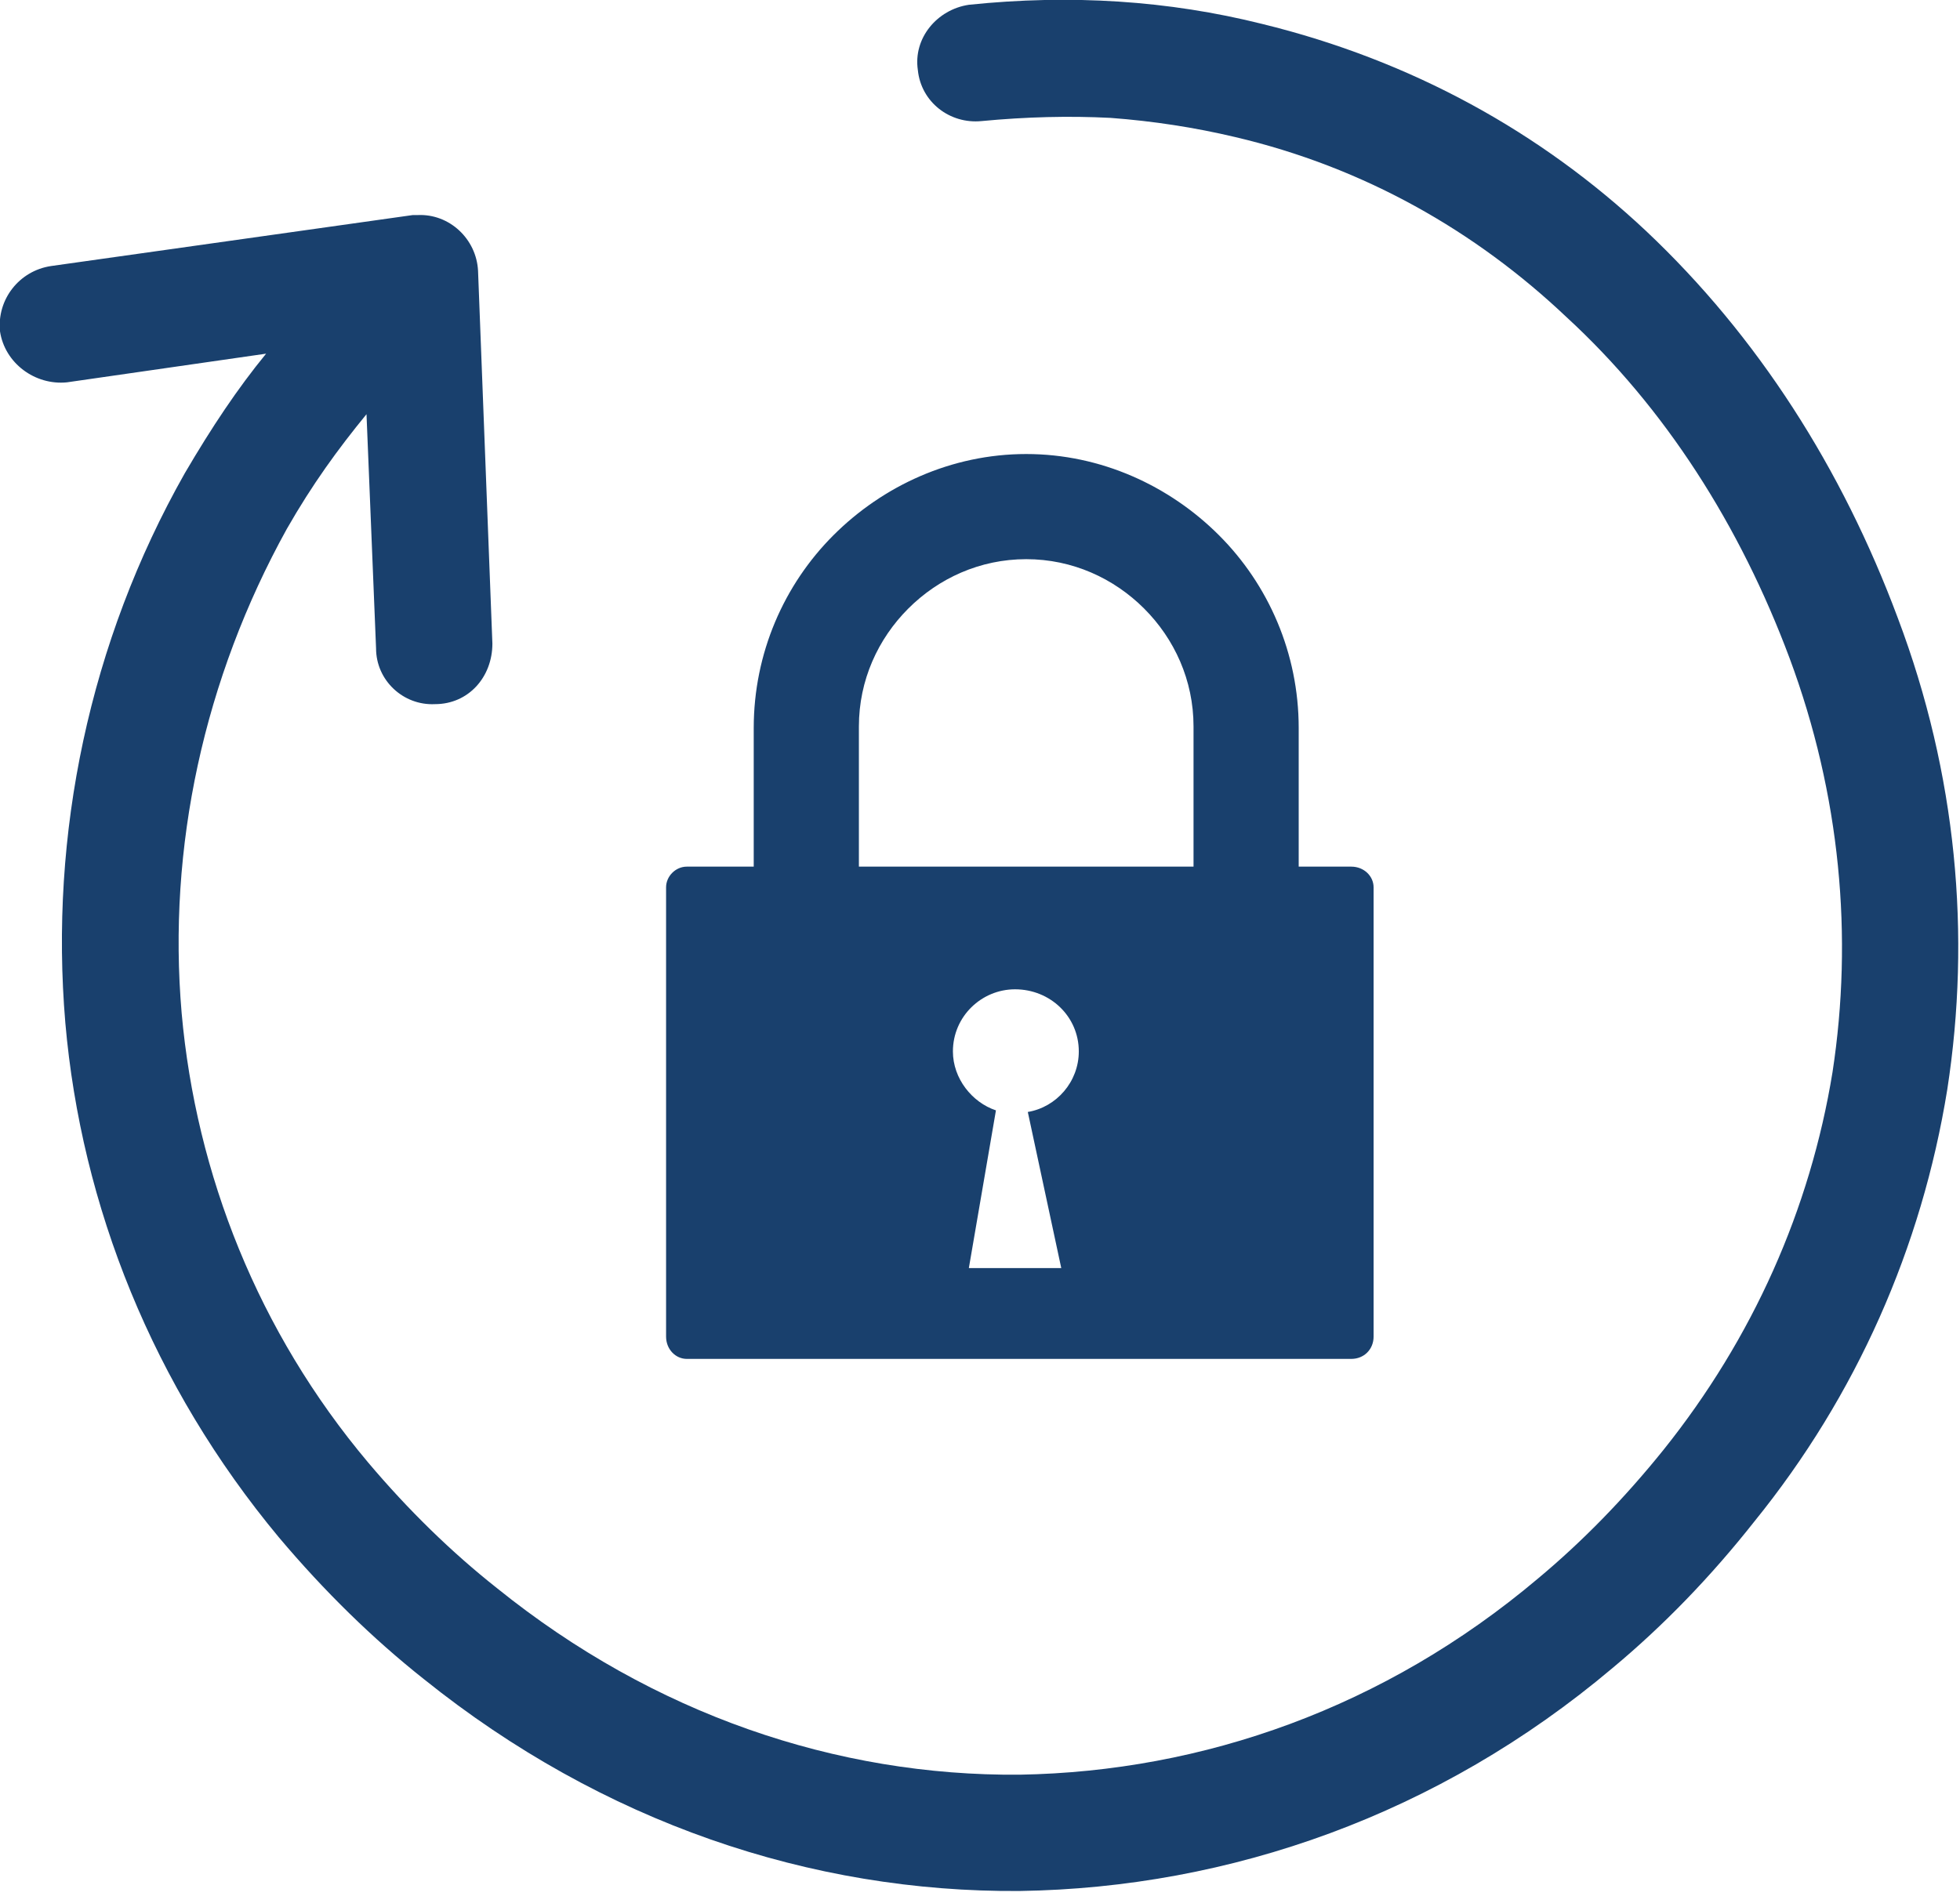 <svg version="1.2" xmlns="http://www.w3.org/2000/svg" viewBox="0 0 123 119" width="123" height="119">
	<title>change-password-icon-svg</title>
	<style>
		.s0 { fill: #19406d } 
	</style>
	<g id="Layer">
		<path id="Layer" fill-rule="evenodd" class="s0" d="m4.2 24c-2 0.2-3.9-1.2-4.2-3.2-0.2-2 1.2-3.8 3.2-4.1l22.7-3.2q0.1 0 0.3 0c2-0.1 3.7 1.5 3.8 3.5l0.9 23.4c0 2.1-1.5 3.8-3.6 3.8-2 0.1-3.7-1.5-3.7-3.5l-0.6-14.7c-1.8 2.2-3.4 4.4-5 7.2-5.2 9.4-7.5 20-6.6 30.4 0.9 10.1 4.8 20 11.7 28.2q3.8 4.5 8.1 7.9c9.8 7.9 21.3 11.8 32.8 11.7 11.5-0.2 22.9-4.2 32.5-12.3q4.2-3.5 7.9-8.1c5.6-7 9.2-15.1 10.6-23.7 1.3-8.5 0.5-17.4-2.7-26-3.1-8.3-7.8-15.7-14-21.4-5.7-5.4-12.7-9.4-20.8-11.3q-3.8-0.9-7.8-1.2-3.9-0.2-8.1 0.2c-2 0.2-3.8-1.2-4-3.2-0.3-2 1.2-3.8 3.2-4.1q4.8-0.5 9.4-0.2 4.6 0.3 9 1.4c9.4 2.3 17.5 6.8 24.1 13 7 6.6 12.3 14.9 15.8 24.3 3.7 9.8 4.6 19.9 3.1 29.6-1.6 9.9-5.7 19.2-12.1 27.1q-4.1 5.2-8.9 9.2c-10.9 9.2-24 13.8-37.2 14-13.1 0.1-26.2-4.3-37.4-13.3q-4.8-3.8-9.1-8.9c-7.9-9.5-12.4-20.8-13.4-32.3-1-11.8 1.5-23.9 7.5-34.5 1.7-2.9 3.3-5.3 5.1-7.5zm38.9 30.4h4.2v-8.7c0-4.7 1.9-9 5-12.1 3.1-3.1 7.4-5.1 12.1-5.1 4.7 0 9 2 12.1 5.1 3.1 3.1 5 7.4 5 12.1v8.7h3.3c0.8 0 1.4 0.6 1.4 1.3v28.2c0 0.8-0.6 1.4-1.4 1.4h-41.7c-0.7 0-1.3-0.6-1.3-1.4v-28.2c0-0.7 0.6-1.3 1.3-1.3zm31.8 0v-8.8c0-2.9-1.2-5.5-3.1-7.4-1.9-1.9-4.5-3.1-7.4-3.1-2.9 0-5.5 1.2-7.4 3.1-1.9 1.9-3.1 4.5-3.1 7.4v8.8zm-7.2 11.6c0-2.2-1.8-3.9-4-3.9-2.1 0-3.9 1.7-3.9 3.9 0 1.7 1.2 3.2 2.7 3.7l-1.7 9.9h5.8l-2.1-9.8c1.8-0.3 3.2-1.9 3.2-3.8z"/>
	</g>
</svg>